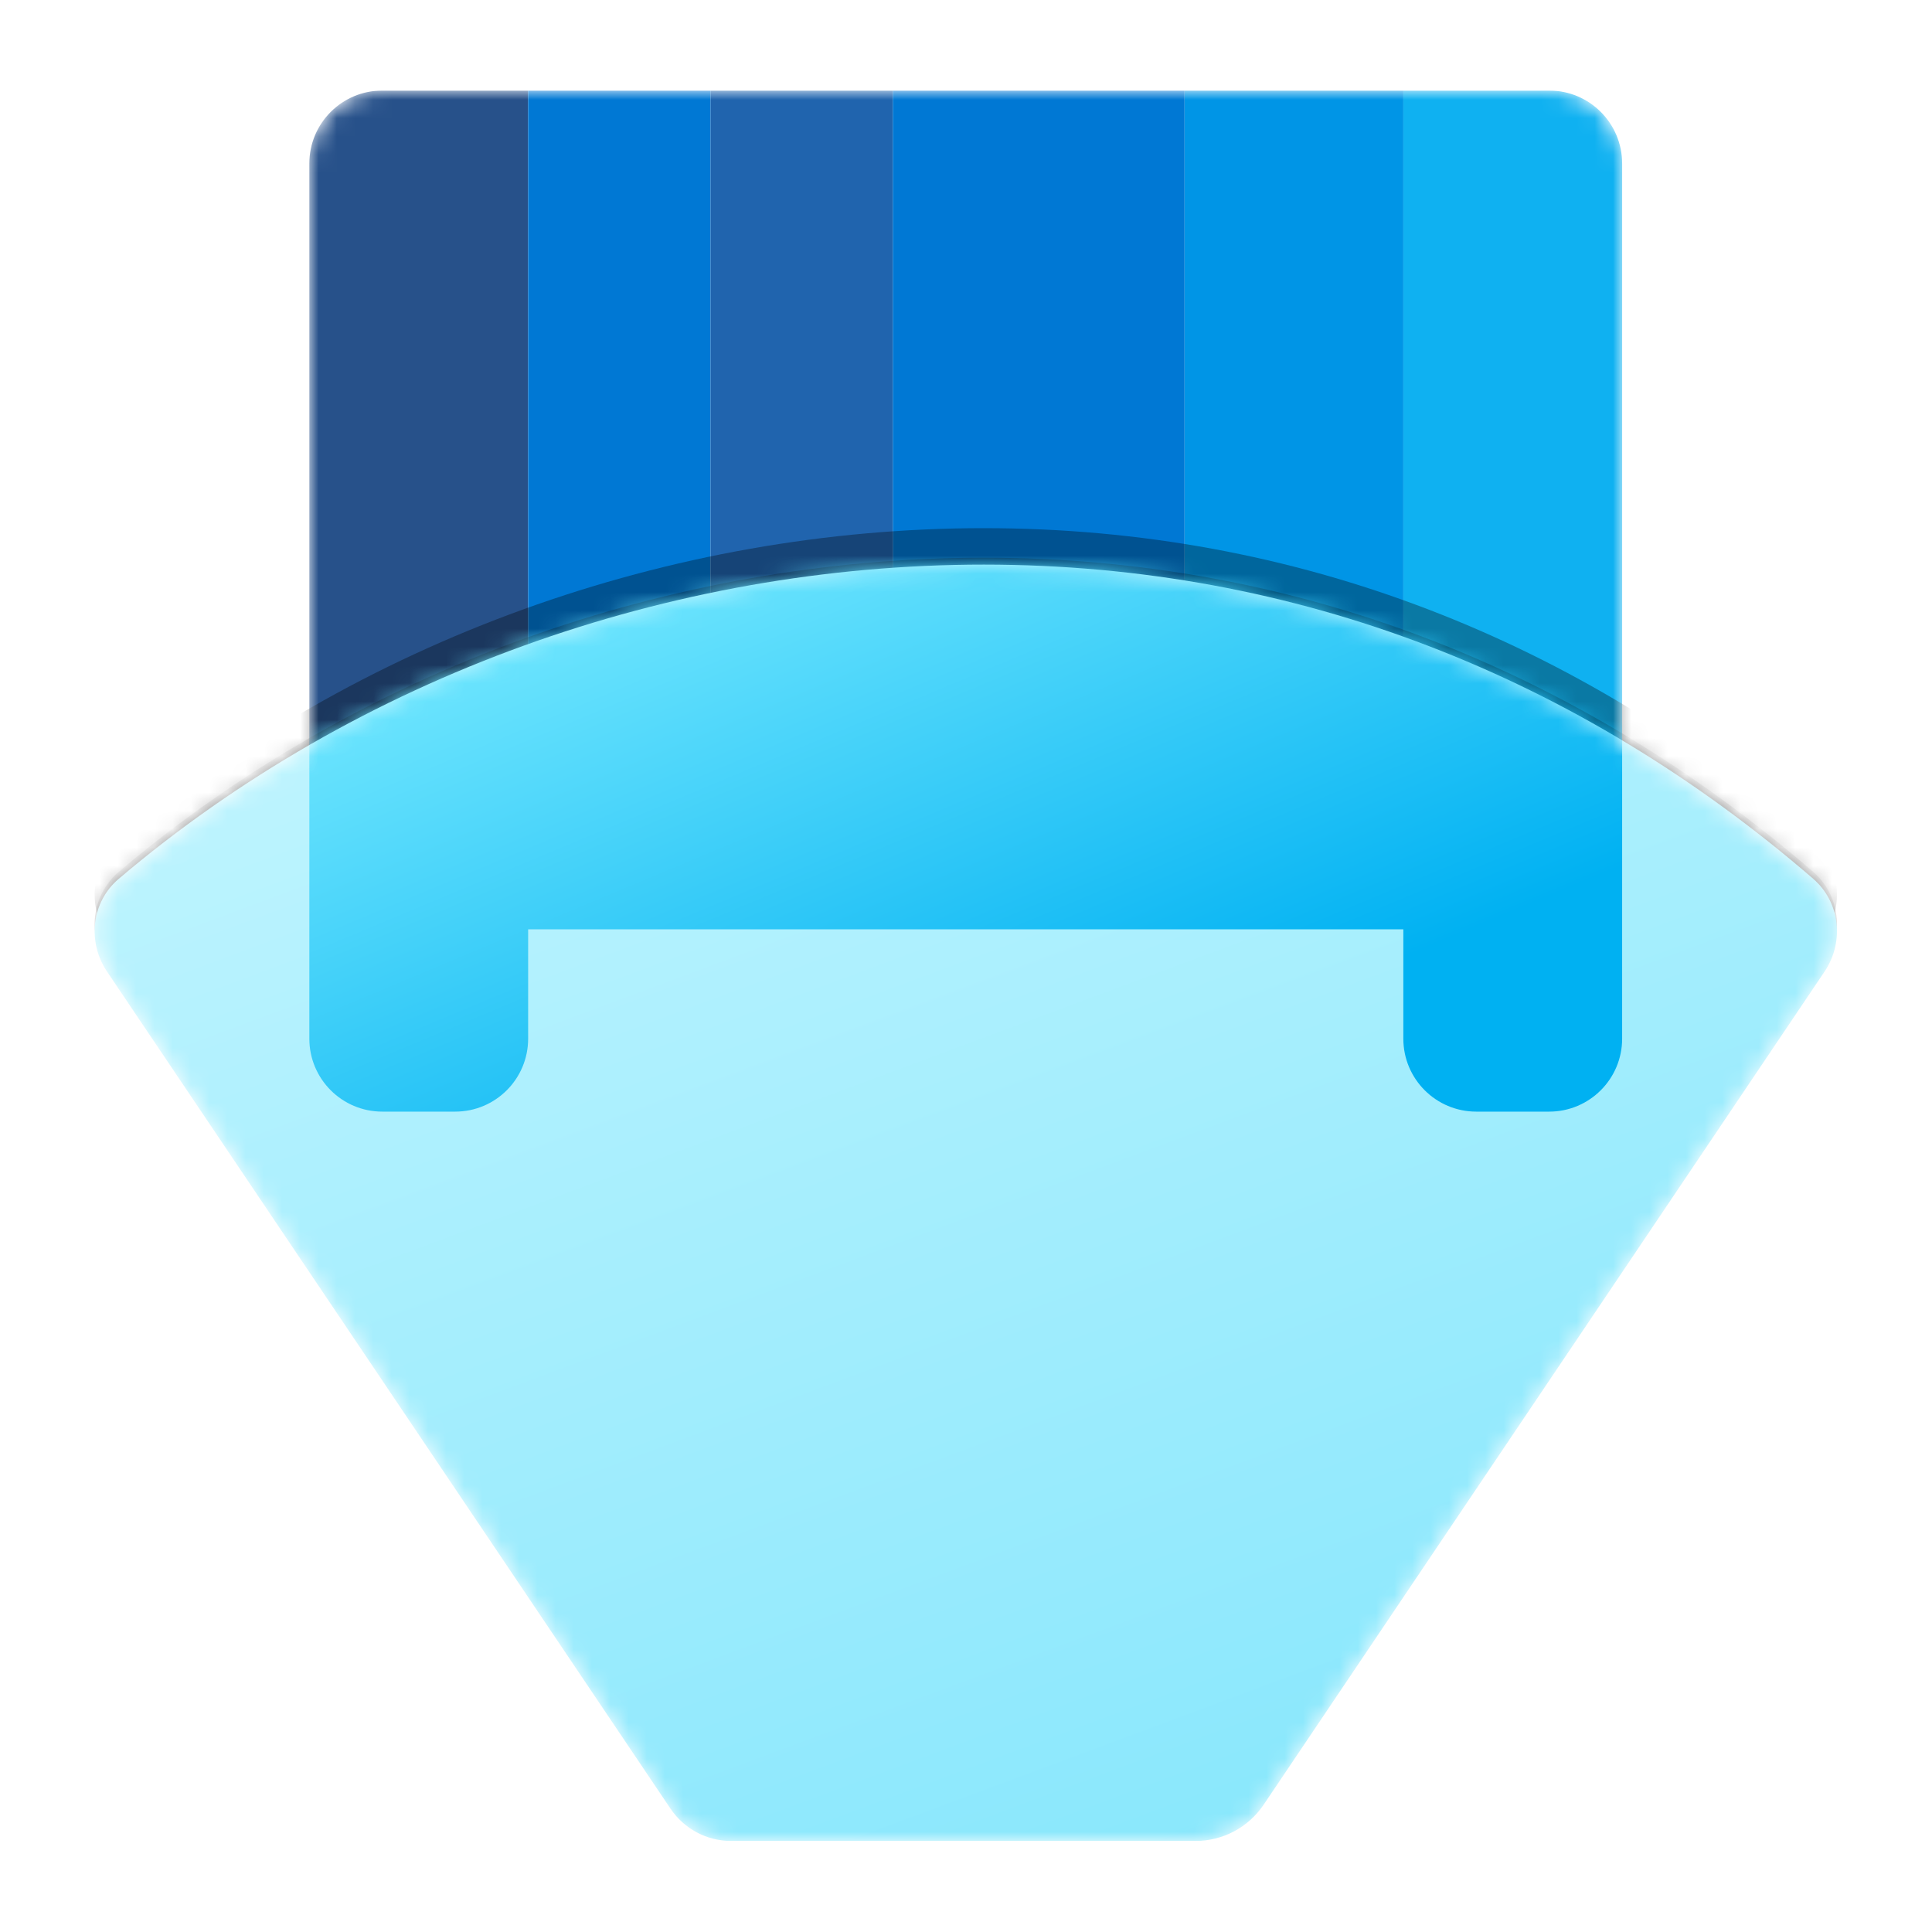 <?xml version='1.0' encoding='utf-8'?>
<svg xmlns="http://www.w3.org/2000/svg" viewBox="0 0 64 64" fill="none" width="64" height="64" preserveAspectRatio="xMidYMid meet">
<defs>
<filter id="filter0_f" x="-7.775" y="16" width="111.557" height="86" filterUnits="userSpaceOnUse" color-interpolation-filters="sRGB">
<feFlood flood-opacity="0" result="BackgroundImageFix" />
<feBlend mode="normal" in="SourceGraphic" in2="BackgroundImageFix" result="shape" />
<feGaussianBlur stdDeviation="4" result="effect1_foregroundBlur" />
</filter>
<filter id="filter1_f" x="-0.535" y="24.86" width="97.077" height="71.52" filterUnits="userSpaceOnUse" color-interpolation-filters="sRGB">
<feFlood flood-opacity="0" result="BackgroundImageFix" />
<feBlend mode="normal" in="SourceGraphic" in2="BackgroundImageFix" result="shape" />
<feGaussianBlur stdDeviation="0.38" result="effect1_foregroundBlur" />
</filter>
<linearGradient id="paint0_linear" x1="-0.774" y1="7" x2="40.764" y2="118.485" gradientUnits="userSpaceOnUse">
<stop stop-color="#D3F9FF" />
<stop offset="1" stop-color="#80E5FC" />
</linearGradient>
<linearGradient id="paint1_linear" x1="-0.774" y1="7" x2="40.764" y2="118.485" gradientUnits="userSpaceOnUse">
<stop stop-color="#D3F9FF" />
<stop offset="1" stop-color="#80E5FC" />
</linearGradient>
<linearGradient id="paint2_linear" x1="-0.774" y1="7" x2="40.764" y2="118.485" gradientUnits="userSpaceOnUse">
<stop stop-color="#D3F9FF" />
<stop offset="1" stop-color="#80E5FC" />
</linearGradient>
<linearGradient id="paint3_linear" x1="36.466" y1="19" x2="51.958" y2="56.008" gradientUnits="userSpaceOnUse">
<stop stop-color="#7CECFF" />
<stop offset="1" stop-color="#00B1F2" />
</linearGradient>
<clipPath id="clip0">
<rect width="96" height="96" fill="white" />
</clipPath>
</defs>
<g transform="translate(3.113,3) scale(0.604) translate(-0.188,-0)" data-normalized="1"><g clip-path="url(#clip0)">
<mask id="mask0" mask-type="alpha" maskUnits="userSpaceOnUse" x="0" y="0" width="96" height="96">
<path d="M12 4C12 1.791 13.791 0 16 0H80C82.209 0 84 1.791 84 4V35.635C87.655 37.819 91.151 40.355 94.474 43.224C95.958 44.505 96.196 46.694 95.101 48.32L64.338 94.013C63.501 95.255 62.102 96 60.605 96H35.129C33.798 96 32.554 95.338 31.811 94.234L0.905 48.321C-0.19 46.694 0.047 44.504 1.542 43.235C4.794 40.474 8.301 38.021 12 35.892V4Z" fill="url(#paint0_linear)" />
</mask>
<g mask="url(#mask0)">
<path d="M84 4C84 1.791 82.209 0 80 0H72V46C72 48.209 73.791 50 76 50H80C82.209 50 84 48.209 84 46V4Z" fill="#0FB1F1" />
<path d="M12 4C12 1.791 13.791 0 16 0H24V46C24 48.209 22.209 50 20 50H16C13.791 50 12 48.209 12 46V4Z" fill="#27518A" />
<rect width="12" height="40" transform="matrix(-1 0 0 1 72 0)" fill="#0095E6" />
<rect width="10" height="40" transform="matrix(-1 0 0 1 44 0)" fill="#2064AE" />
<rect width="16" height="40" transform="matrix(-1 0 0 1 60 0)" fill="#0078D4" />
<rect width="10" height="40" transform="matrix(-1 0 0 1 34 0)" fill="#0078D4" />
<g filter="url(#filter0_f)">
<path d="M0.905 46.321C-0.19 44.694 0.047 42.504 1.542 41.235C14.621 30.13 31.835 23.998 49 24C66.16 24.002 81.617 30.124 94.474 41.224C95.958 42.505 96.196 44.694 95.101 46.32L64.338 92.013C63.501 93.255 62.102 94 60.605 94H35.129C33.798 94 32.554 93.338 31.811 92.234L0.905 46.321Z" fill="black" fill-opacity="0.32" />
</g>
<g filter="url(#filter1_f)">
<path d="M0.905 47.941C-0.19 46.314 0.047 44.124 1.542 42.855C14.621 31.75 31.835 25.618 49 25.62C66.16 25.622 81.617 31.744 94.474 42.844C95.958 44.125 96.196 46.314 95.101 47.94L64.338 93.633C63.501 94.875 62.102 95.62 60.605 95.62H35.129C33.798 95.62 32.554 94.958 31.811 93.854L0.905 47.941Z" fill="black" fill-opacity="0.24" />
</g>
<path d="M0.905 48.321C-0.19 46.694 0.047 44.504 1.542 43.235C14.621 32.13 31.835 25.998 49 26C66.16 26.002 81.617 32.124 94.474 43.224C95.958 44.505 96.196 46.694 95.101 48.32L64.338 94.013C63.501 95.255 62.102 96 60.605 96H35.129C33.798 96 32.554 95.338 31.811 94.234L0.905 48.321Z" fill="url(#paint1_linear)" />
<mask id="mask1" mask-type="alpha" maskUnits="userSpaceOnUse" x="0" y="26" width="96" height="70">
<path d="M0.905 48.321C-0.19 46.694 0.047 44.504 1.542 43.235C14.621 32.13 31.835 25.998 49 26C66.16 26.002 81.617 32.124 94.474 43.224C95.958 44.505 96.196 46.694 95.101 48.32L64.338 94.013C63.501 95.255 62.102 96 60.605 96H35.129C33.798 96 32.554 95.338 31.811 94.234L0.905 48.321Z" fill="url(#paint2_linear)" />
</mask>
<g mask="url(#mask1)">
<path d="M16 6C13.791 6 12 7.791 12 10V52C12 54.209 13.791 56 16 56H20C22.209 56 24 54.209 24 52V46H72V52C72 54.209 73.791 56 76 56H80C82.209 56 84 54.209 84 52V10C84 7.791 82.209 6 80 6H16Z" fill="url(#paint3_linear)" />
</g>
</g>
</g>
</g></svg>